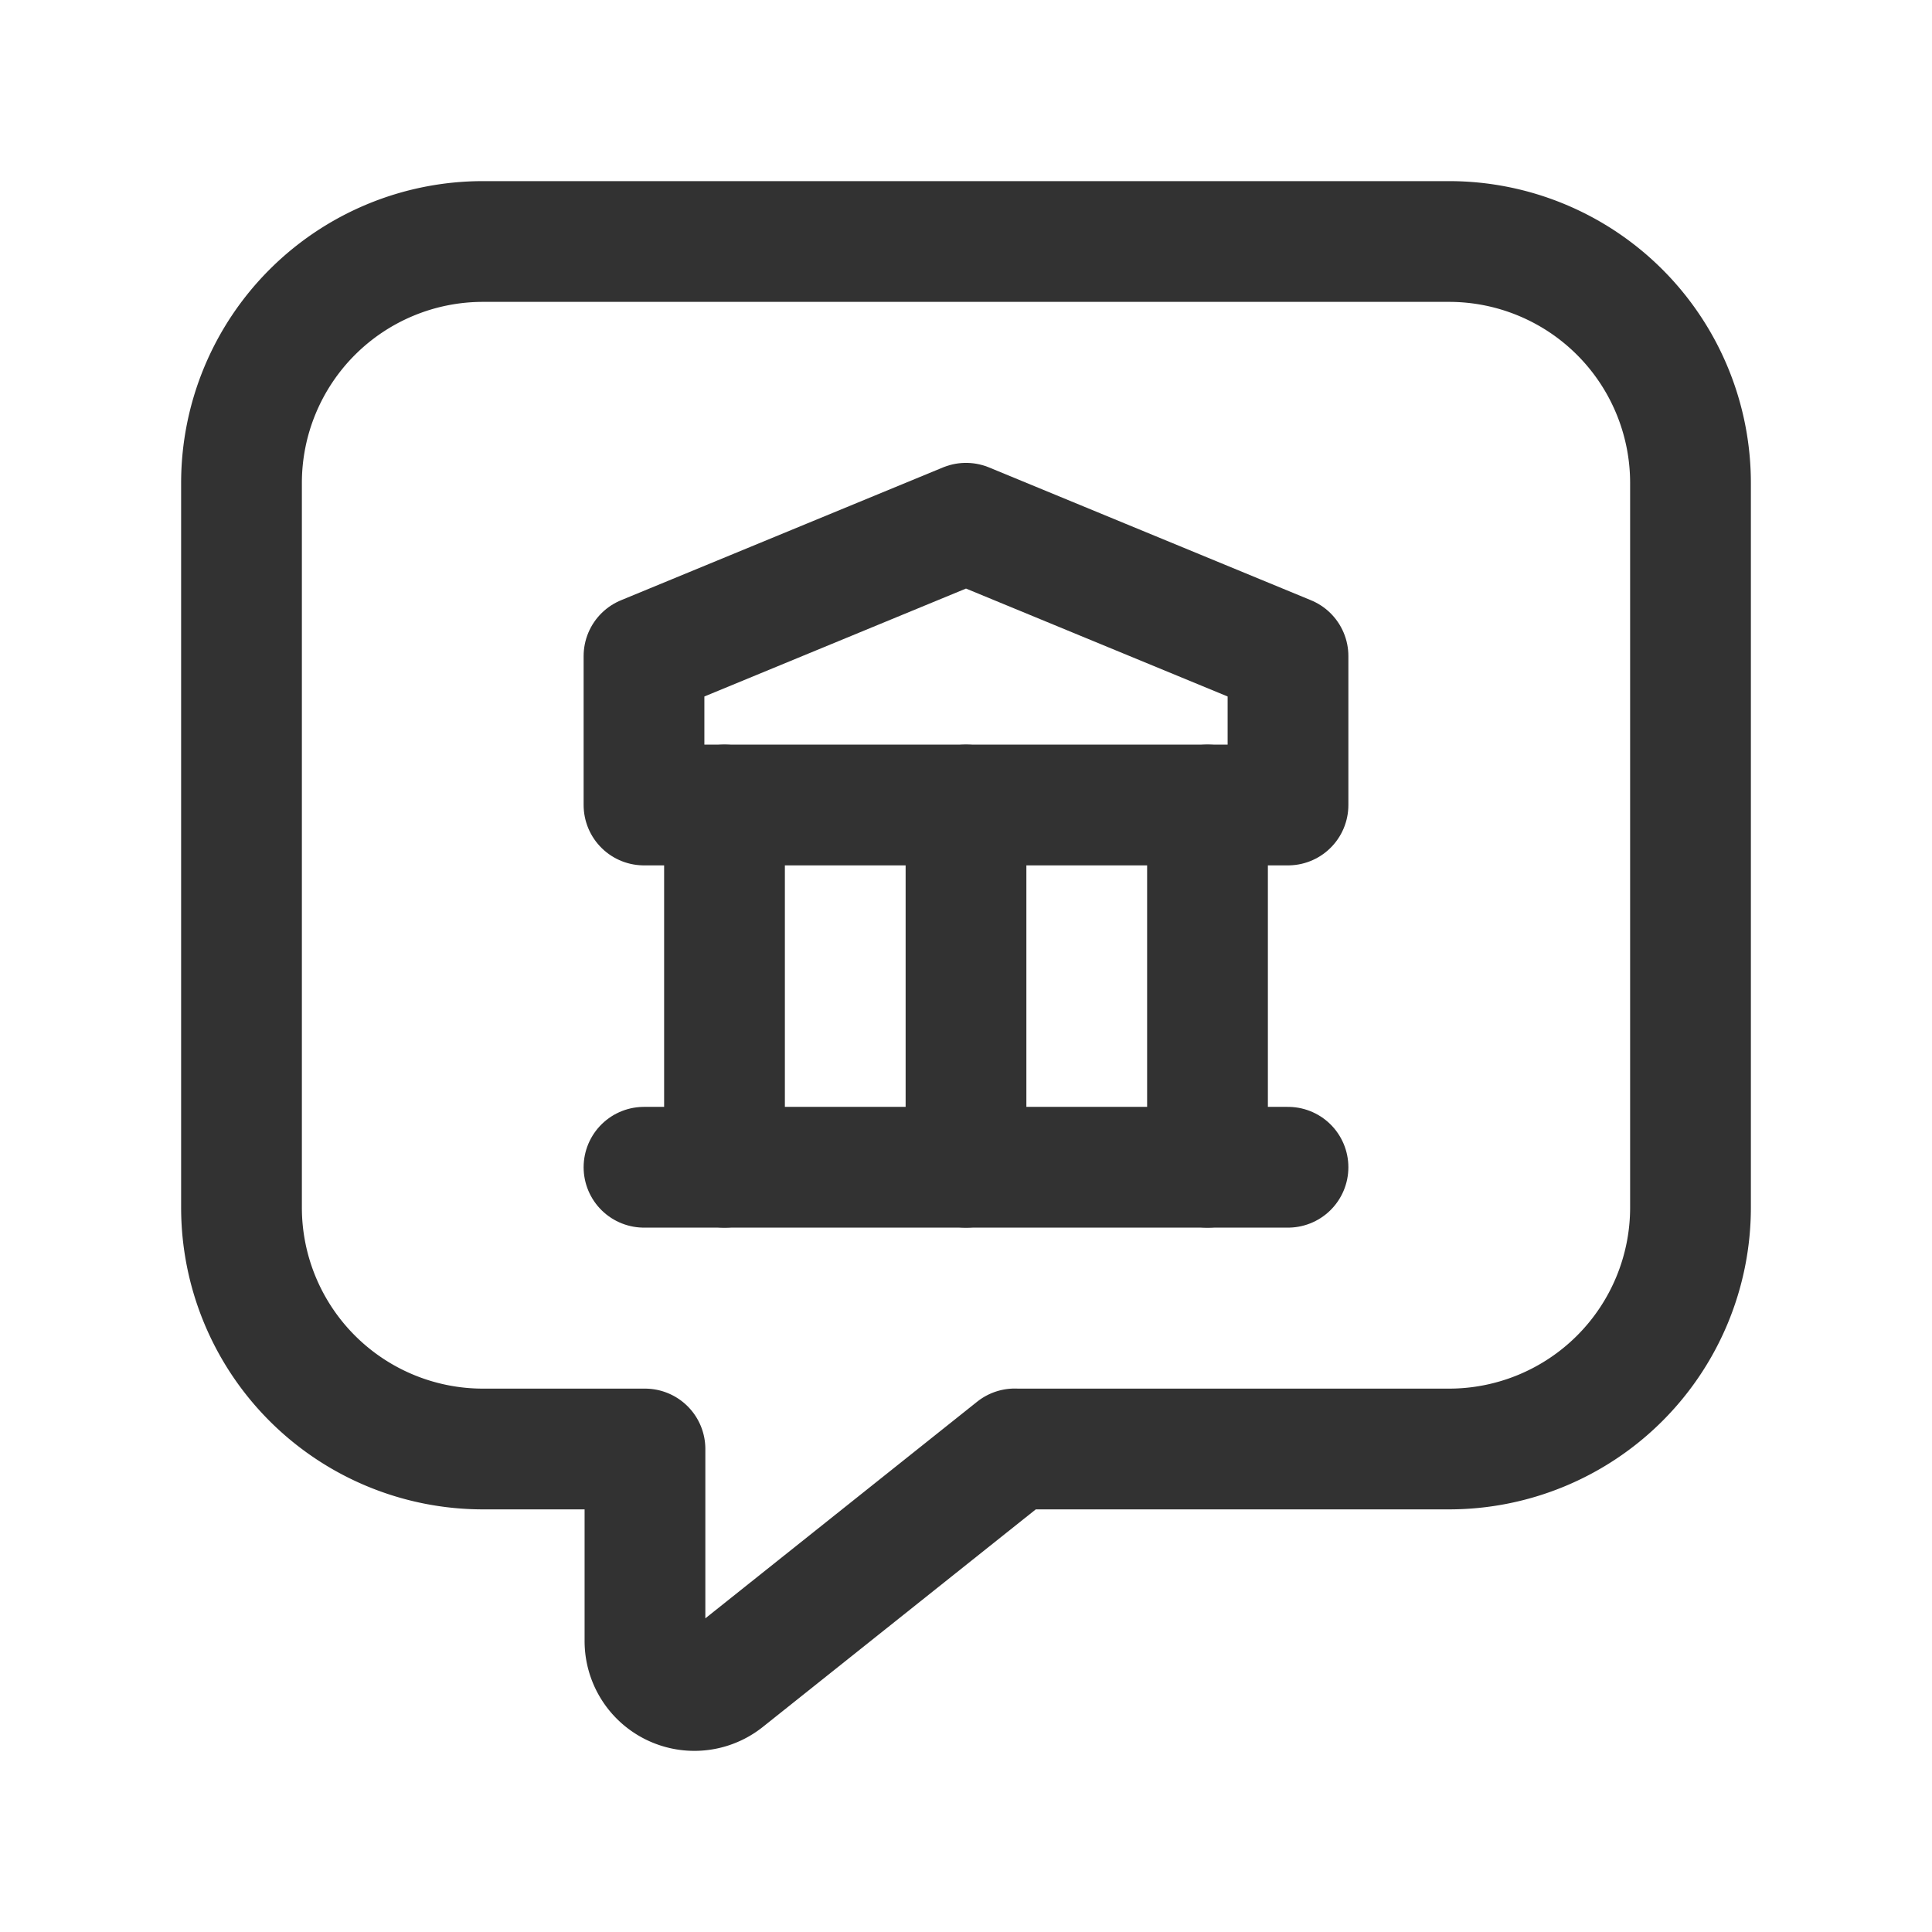 <svg id="Layer_3" data-name="Layer 3" xmlns="http://www.w3.org/2000/svg" viewBox="0 0 24 24"><path d="M0,0H24V24H0Z" fill="none"/><path d="M9,14.5V10" fill="none" stroke="#323232" stroke-linecap="round" stroke-linejoin="round" stroke-width="1.5"/><path d="M12,14.5V10" fill="none" stroke="#323232" stroke-linecap="round" stroke-linejoin="round" stroke-width="1.5"/><path d="M15,14.5V10" fill="none" stroke="#323232" stroke-linecap="round" stroke-linejoin="round" stroke-width="1.5"/><path d="M12.606,17.999,9.01,20.865a.614.614,0,0,1-.998-.481V18H6a3,3,0,0,1-3-3V6A3,3,0,0,1,6,3H18a3,3,0,0,1,3,3v9a3,3,0,0,1-3,3H12.606" fill="none" stroke="#323232" stroke-linecap="round" stroke-linejoin="round" stroke-width="1.5"/><path d="M8,14.5h8" fill="none" stroke="#323232" stroke-linecap="round" stroke-linejoin="round" stroke-width="1.5"/><polygon points="8 8.15 8 10 16 10 16 8.15 12 6.5 8 8.15" fill="none" stroke="#323232" stroke-linecap="round" stroke-linejoin="round" stroke-width="1.5"/></svg>